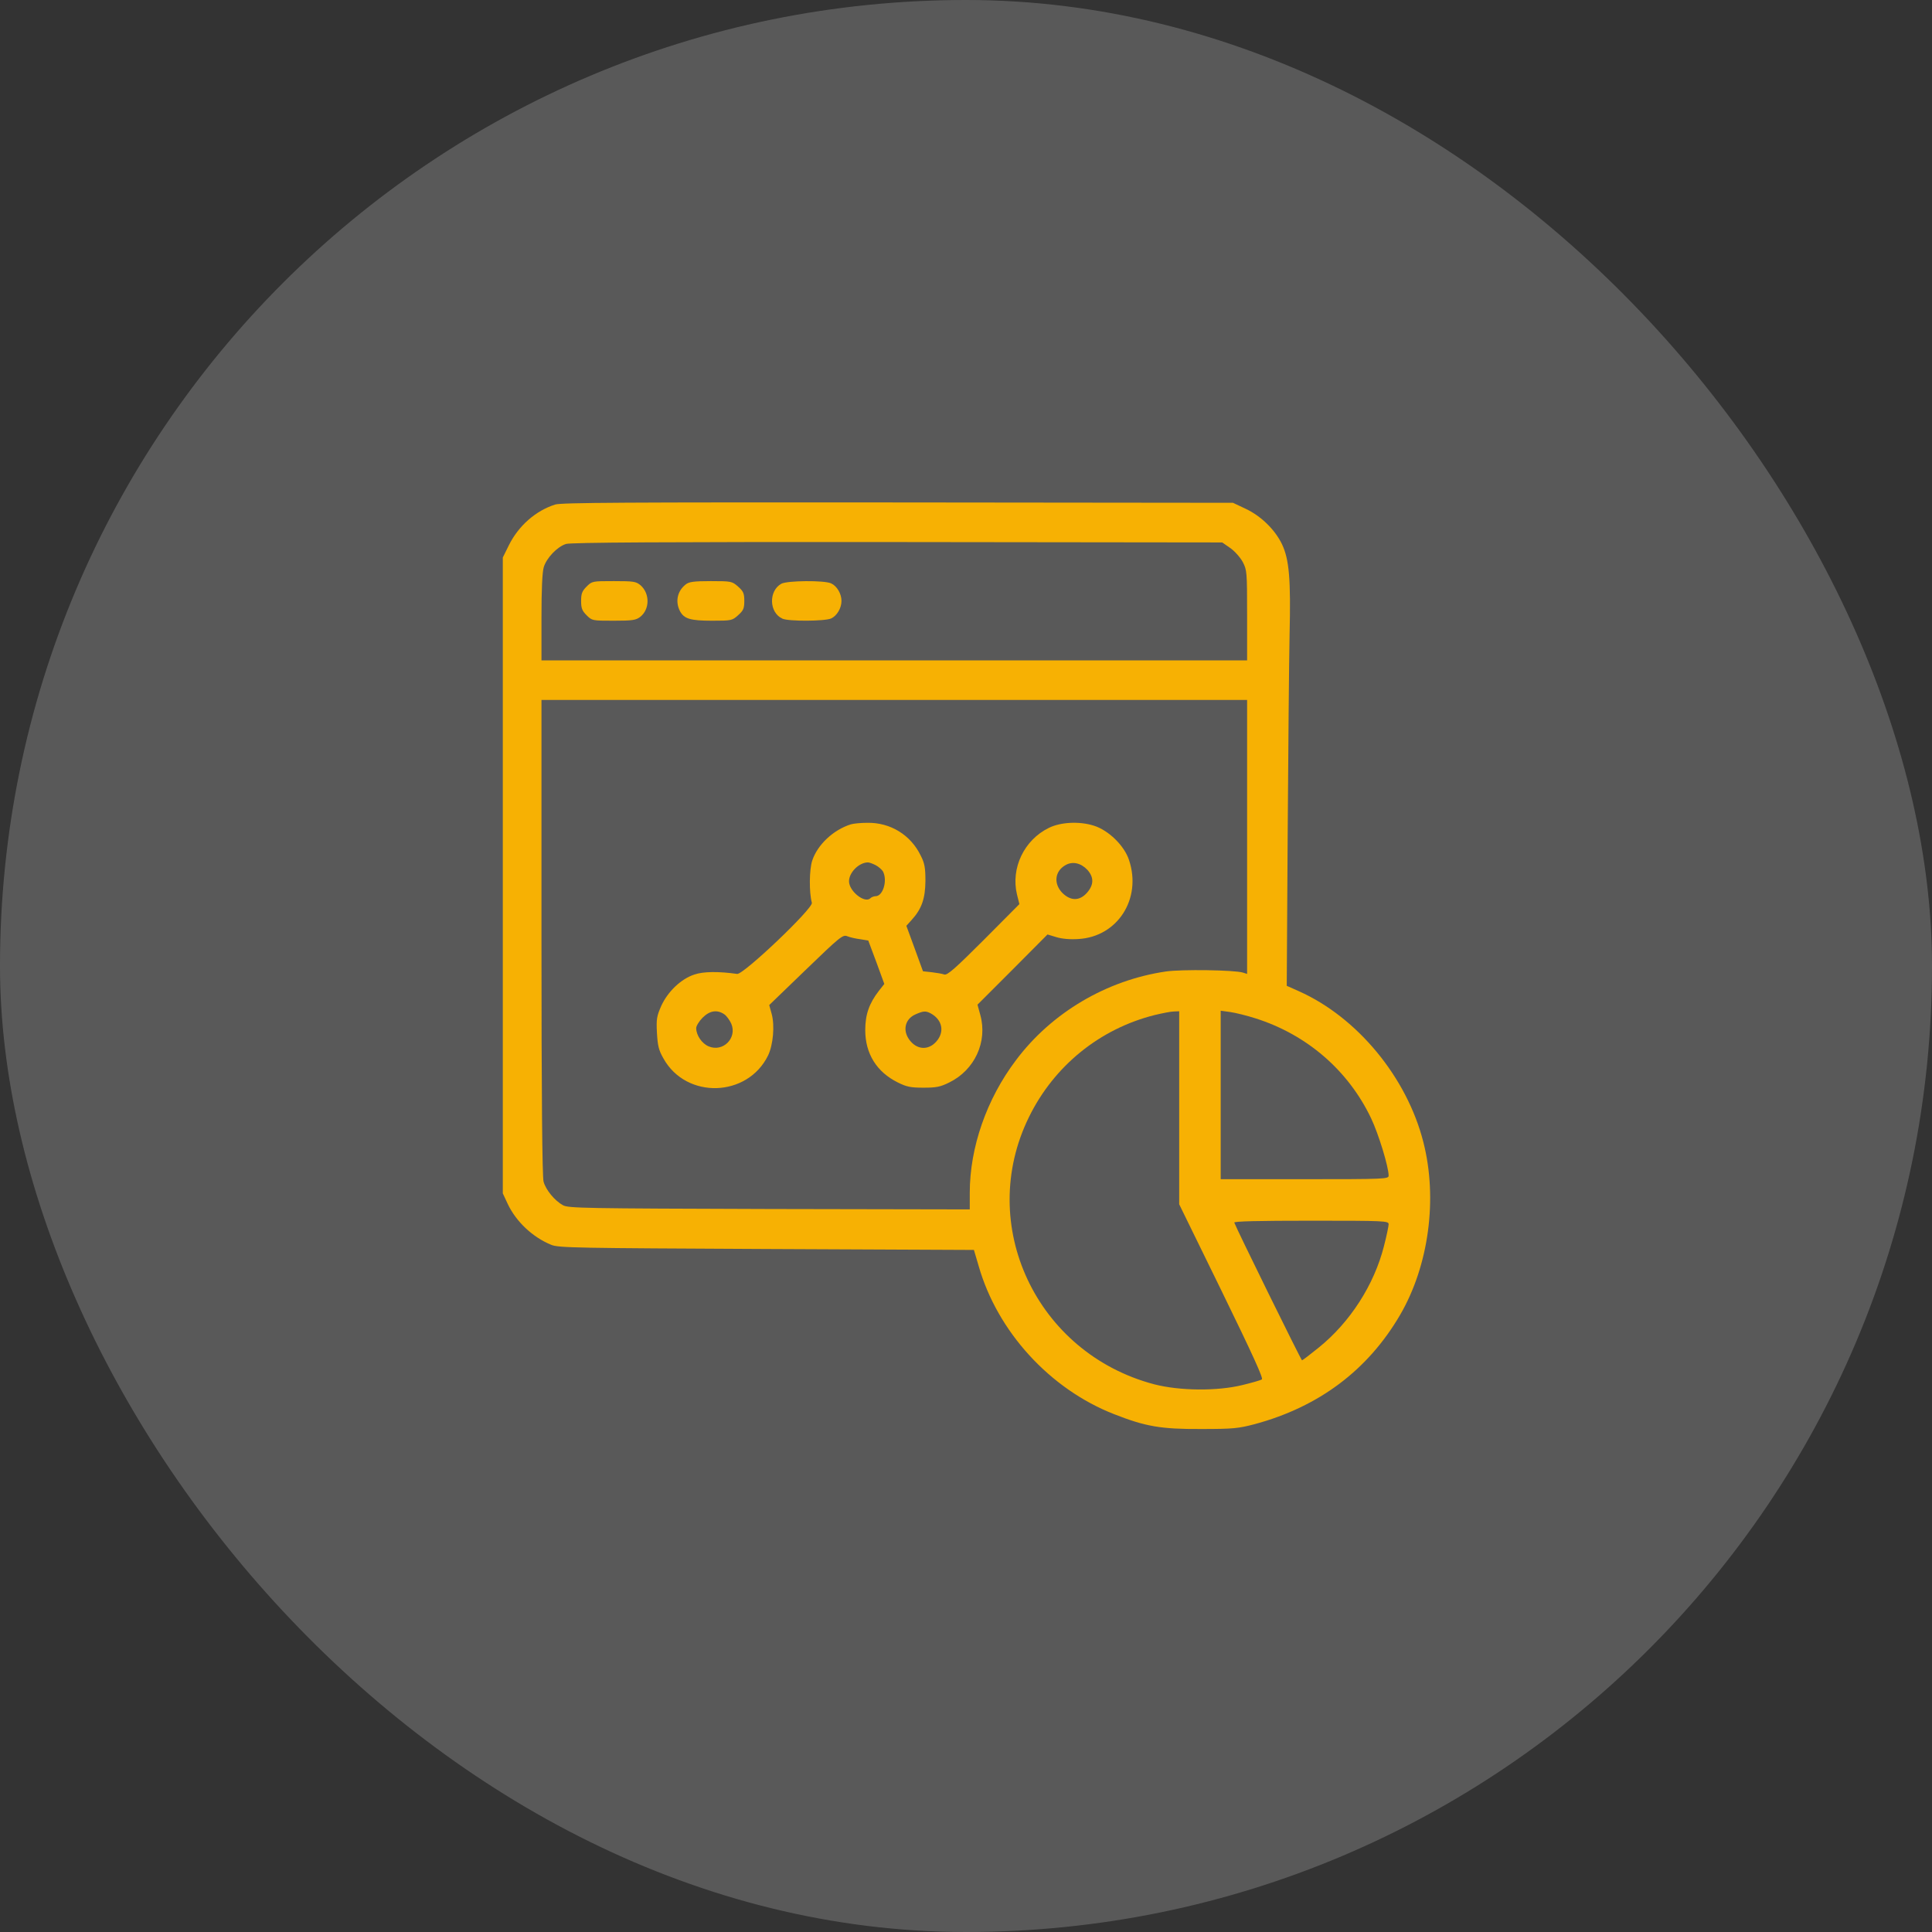 <svg width="60" height="60" viewBox="0 0 60 60" fill="none" xmlns="http://www.w3.org/2000/svg">
<rect x="0" y="0" width="60" height="60" fill="#333333" stroke="none"/>
<rect width="60" height="60" rx="30" fill="white" fill-opacity="0.19"/>
<g clip-path="url(#clip0_29_120)">
<path d="M17.244 15.668C16.635 15.861 16.102 16.33 15.803 16.934L15.615 17.314V27.188V37.061L15.768 37.389C16.031 37.945 16.547 38.426 17.121 38.66C17.35 38.754 17.918 38.76 23.812 38.789L30.246 38.818L30.393 39.316C30.973 41.35 32.602 43.137 34.594 43.916C35.578 44.303 36.053 44.385 37.295 44.379C38.303 44.379 38.461 44.361 38.971 44.227C40.963 43.688 42.48 42.551 43.482 40.834C44.373 39.305 44.654 37.225 44.203 35.467C43.693 33.457 42.152 31.594 40.342 30.785L39.961 30.615L39.99 25.928C40.008 23.35 40.031 20.555 40.049 19.717C40.09 17.977 40.037 17.379 39.815 16.904C39.598 16.453 39.17 16.031 38.69 15.803L38.291 15.615L27.891 15.604C19.406 15.598 17.443 15.609 17.244 15.668ZM38.209 17.021C38.344 17.115 38.52 17.314 38.596 17.455C38.725 17.707 38.73 17.76 38.73 19.113V20.508H27.773H16.816V19.184C16.816 18.305 16.84 17.771 16.887 17.613C16.975 17.326 17.303 16.98 17.578 16.893C17.725 16.846 20.637 16.828 27.873 16.834L37.957 16.846L38.209 17.021ZM38.73 25.992V30.246L38.602 30.205C38.332 30.123 36.697 30.1 36.211 30.17C34.365 30.439 32.654 31.453 31.553 32.924C30.639 34.131 30.117 35.637 30.117 37.043V37.559L23.895 37.547C18.164 37.529 17.654 37.523 17.484 37.43C17.227 37.289 16.951 36.955 16.881 36.697C16.84 36.545 16.816 34.066 16.816 29.104V21.738H27.773H38.73V25.992ZM36.621 34.406V37.4L37.94 40.096C38.918 42.1 39.24 42.809 39.188 42.838C39.147 42.867 38.877 42.943 38.584 43.014C37.799 43.207 36.633 43.195 35.842 42.99C32.18 42.023 30.311 38.033 31.957 34.688C32.736 33.1 34.154 31.951 35.859 31.523C36.1 31.465 36.369 31.412 36.463 31.412L36.621 31.406V34.406ZM38.982 31.623C40.582 32.127 41.871 33.24 42.58 34.728C42.815 35.221 43.125 36.24 43.125 36.51C43.125 36.615 43.025 36.621 40.518 36.621H37.91V34.008V31.389L38.209 31.43C38.373 31.453 38.725 31.541 38.982 31.623ZM43.125 38.022C43.125 38.08 43.06 38.391 42.978 38.707C42.674 39.902 41.93 41.062 40.957 41.848C40.688 42.065 40.453 42.246 40.435 42.246C40.406 42.24 38.391 38.145 38.332 37.969C38.315 37.928 39.076 37.91 40.717 37.91C43.031 37.91 43.125 37.916 43.125 38.022Z" fill="#F7B103"/>
<path d="M18.217 18.217C18.076 18.357 18.047 18.439 18.047 18.662C18.047 18.885 18.076 18.967 18.217 19.107C18.387 19.277 18.398 19.277 19.061 19.277C19.646 19.277 19.752 19.26 19.887 19.154C20.18 18.92 20.186 18.434 19.893 18.176C19.752 18.059 19.682 18.047 19.066 18.047C18.398 18.047 18.387 18.047 18.217 18.217Z" fill="#F7B103"/>
<path d="M21.293 18.152C21.035 18.357 20.965 18.68 21.117 18.979C21.246 19.219 21.439 19.277 22.119 19.277C22.717 19.277 22.74 19.271 22.922 19.107C23.086 18.961 23.115 18.896 23.115 18.662C23.115 18.428 23.086 18.363 22.922 18.217C22.734 18.053 22.717 18.047 22.072 18.047C21.539 18.047 21.393 18.07 21.293 18.152Z" fill="#F7B103"/>
<path d="M24.264 18.129C23.865 18.352 23.883 19.025 24.299 19.213C24.486 19.301 25.617 19.295 25.811 19.207C25.992 19.125 26.133 18.885 26.133 18.662C26.133 18.439 25.992 18.199 25.811 18.117C25.6 18.018 24.445 18.029 24.264 18.129Z" fill="#F7B103"/>
<path d="M26.426 25.6C25.881 25.77 25.389 26.232 25.225 26.725C25.131 27.006 25.125 27.715 25.213 28.037C25.26 28.207 23.092 30.27 22.893 30.246C22.307 30.164 21.844 30.17 21.568 30.264C21.152 30.398 20.742 30.791 20.537 31.236C20.396 31.559 20.379 31.646 20.402 32.08C20.426 32.478 20.455 32.613 20.607 32.877C21.316 34.143 23.215 34.084 23.854 32.777C24.012 32.443 24.064 31.852 23.965 31.488L23.889 31.213L25.025 30.117C26.08 29.098 26.174 29.021 26.309 29.074C26.391 29.109 26.572 29.15 26.713 29.168L26.965 29.209L27.217 29.883L27.463 30.557L27.293 30.773C26.994 31.16 26.871 31.506 26.871 31.992C26.871 32.725 27.229 33.293 27.879 33.615C28.16 33.756 28.289 33.779 28.682 33.779C29.074 33.779 29.203 33.756 29.484 33.615C30.27 33.228 30.674 32.355 30.445 31.523L30.357 31.201L31.447 30.111L32.531 29.021L32.807 29.104C32.977 29.156 33.228 29.18 33.492 29.162C34.705 29.092 35.467 27.914 35.062 26.707C34.916 26.262 34.424 25.781 33.967 25.641C33.522 25.5 32.941 25.529 32.572 25.711C31.805 26.086 31.389 26.959 31.582 27.773L31.658 28.078L30.551 29.191C29.66 30.082 29.42 30.293 29.326 30.264C29.262 30.24 29.086 30.211 28.934 30.193L28.664 30.164L28.406 29.455L28.148 28.752L28.312 28.57C28.623 28.23 28.734 27.908 28.74 27.363C28.74 26.953 28.717 26.812 28.594 26.572C28.283 25.928 27.65 25.541 26.936 25.553C26.736 25.553 26.508 25.576 26.426 25.6ZM27.188 26.865C27.281 26.912 27.387 27.006 27.422 27.064C27.568 27.346 27.422 27.832 27.193 27.832C27.141 27.832 27.064 27.861 27.029 27.896C26.859 28.066 26.367 27.68 26.367 27.369C26.367 27.1 26.666 26.795 26.941 26.783C26.982 26.777 27.094 26.818 27.188 26.865ZM33.768 27.012C33.978 27.246 33.973 27.48 33.756 27.727C33.527 27.984 33.252 27.984 32.994 27.732C32.713 27.445 32.754 27.053 33.094 26.865C33.31 26.742 33.568 26.801 33.768 27.012ZM22.494 31.5C22.57 31.553 22.664 31.688 22.711 31.793C22.898 32.238 22.453 32.684 22.008 32.496C21.797 32.408 21.621 32.15 21.621 31.928C21.621 31.863 21.709 31.717 21.82 31.605C22.043 31.383 22.271 31.348 22.494 31.5ZM28.904 31.471C29.268 31.67 29.344 32.051 29.074 32.35C28.846 32.607 28.518 32.607 28.289 32.35C28.014 32.045 28.084 31.652 28.436 31.5C28.676 31.395 28.746 31.389 28.904 31.471Z" fill="#F7B103"/>
</g>
<defs>
<clipPath id="clip0_29_120">
<rect width="30" height="30" fill="white" transform="translate(15 15)"/>
</clipPath>
</defs>
</svg>
